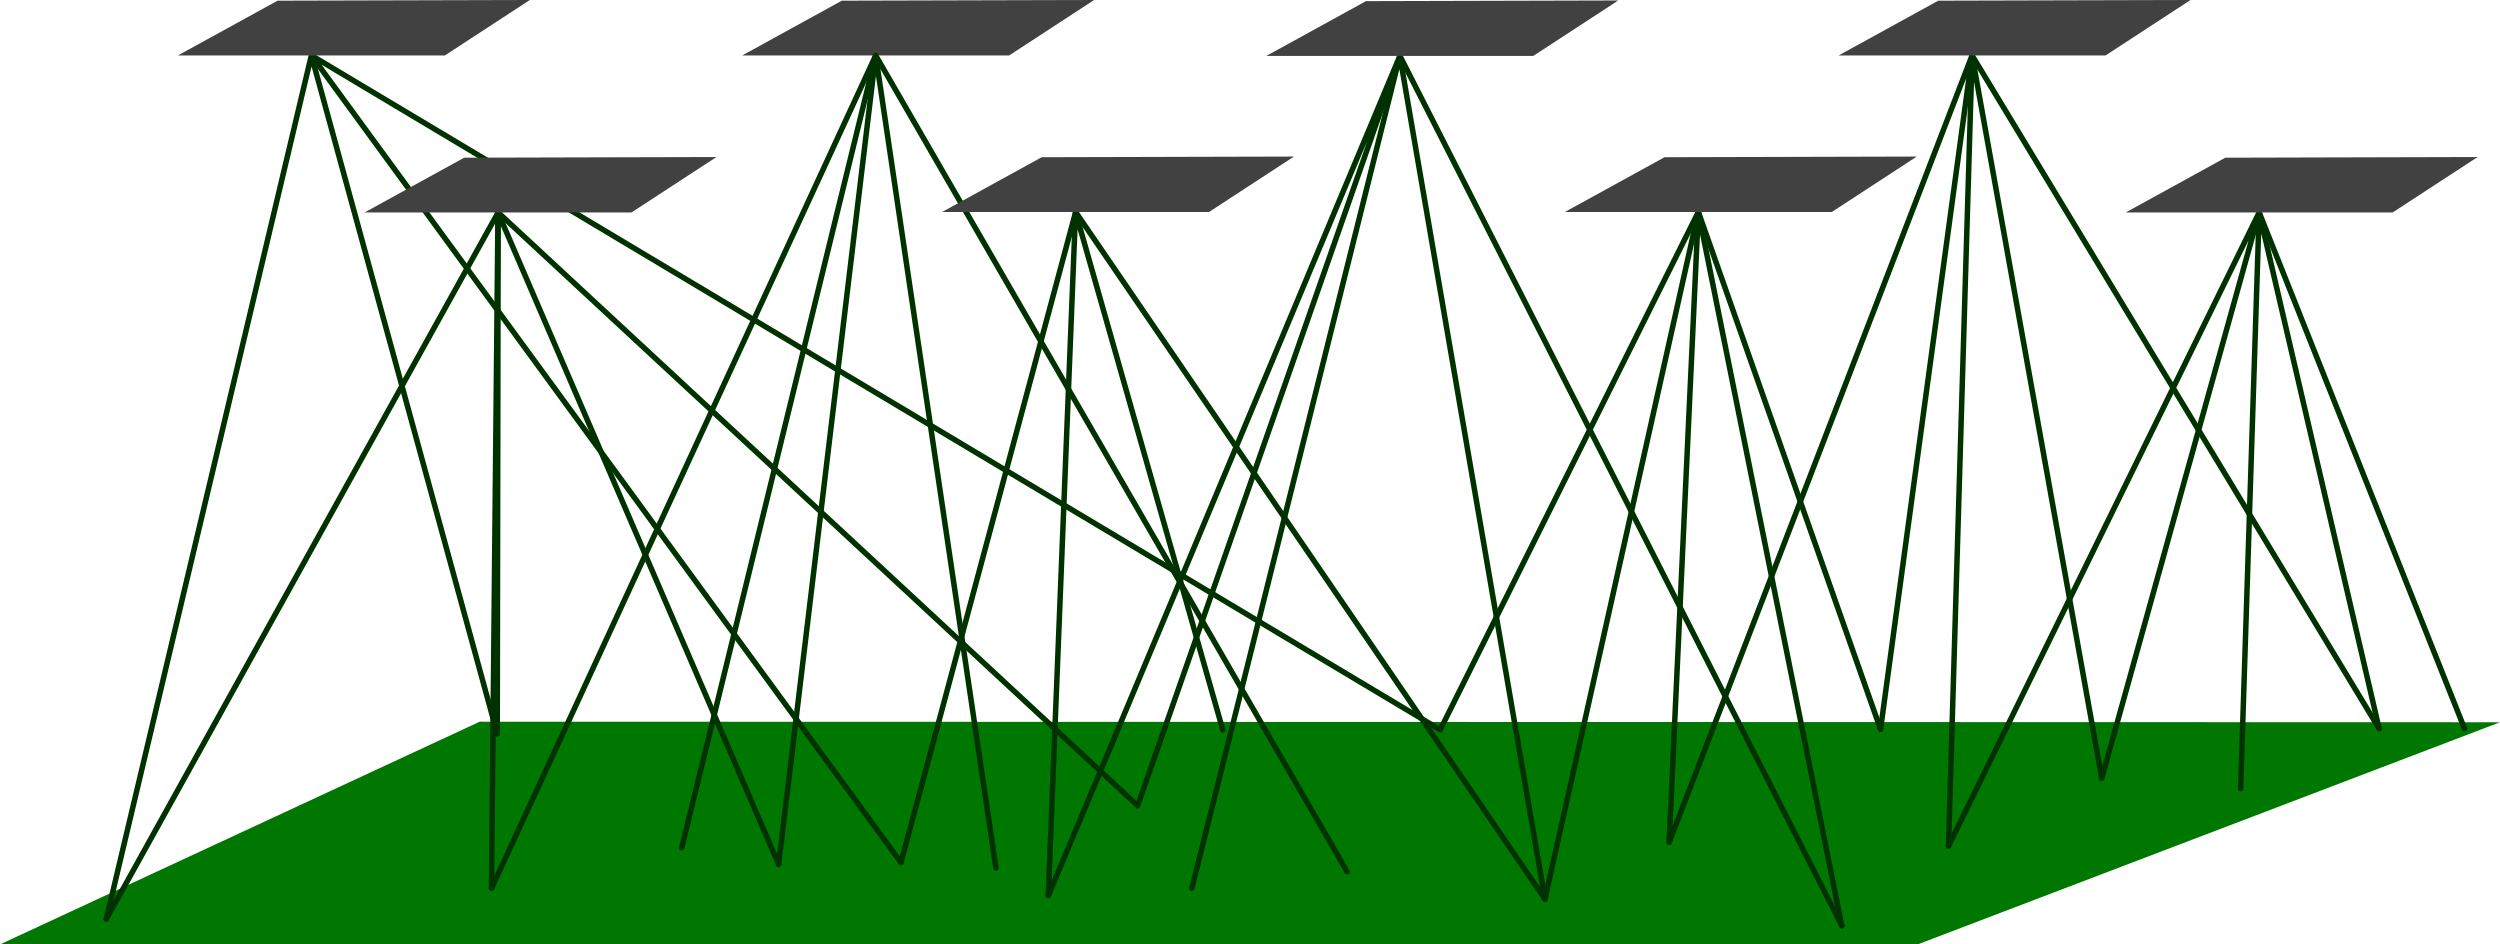 <?xml version="1.0" encoding="UTF-8"?>
<!-- Created with Inkscape (http://www.inkscape.org/) -->
<svg width="173.76mm" height="65.642mm" version="1.1" viewBox="0 0 173.76 65.642" xmlns="http://www.w3.org/2000/svg" xmlns:cc="http://creativecommons.org/ns#" xmlns:dc="http://purl.org/dc/elements/1.1/" xmlns:rdf="http://www.w3.org/1999/02/22-rdf-syntax-ns#">
 <g transform="translate(211.11 24.542)">
  <path d="m-177.77 25.619 140.42 0.038-40.519 15.456-133.24-0.015z" style="fill-rule:evenodd;fill:#070;paint-order:stroke markers fill"/>
  <path d="m-176.55 26.451-12.918-47.14-14.253 60.021" style="fill:none;paint-order:stroke markers fill;stroke-linecap:round;stroke-width:.382;stroke:#003200"/>
  <path d="m-148.49 35.404-40.977-56.092 78.46 46.871" style="fill:none;paint-order:stroke markers fill;stroke-linecap:round;stroke-width:.382;stroke:#003200"/>
  <path d="m-203.72 39.333 27.232-49.107-0.061 36.225" style="fill:none;paint-order:stroke markers fill;stroke-linecap:round;stroke-width:.382;stroke:#003200"/>
  <path d="m-176.95 37.187 0.452-46.961 19.504 45.305" style="fill:none;paint-order:stroke markers fill;stroke-linecap:round;stroke-width:.382;stroke:#003200"/>
  <path d="m-176.49-9.774 44.449 41.228" style="fill:none;paint-order:stroke markers fill;stroke-linecap:round;stroke-width:.382;stroke:#003200"/>
  <path d="m-163.73 34.384 13.483-55.073 8.36 56.474" style="fill:none;paint-order:stroke markers fill;stroke-linecap:round;stroke-width:.382;stroke:#003200"/>
  <path d="m-117.48 36.041-32.766-56.729-26.697 57.876" style="fill:none;paint-order:stroke markers fill;stroke-linecap:round;stroke-width:.382;stroke:#003200"/>
  <path d="m-138.25 37.697 1.894-47.504 10.238 36.008" style="fill:none;paint-order:stroke markers fill;stroke-linecap:round;stroke-width:.382;stroke:#003200"/>
  <path d="m-148.49 35.404 12.142-45.21 32.624 47.758" style="fill:none;paint-order:stroke markers fill;stroke-linecap:round;stroke-width:.382;stroke:#003200"/>
  <path d="m-128.27 37.187 14.455-57.843 10.086 58.607" style="fill:none;paint-order:stroke markers fill;stroke-linecap:round;stroke-width:.382;stroke:#003200"/>
  <path d="m-113.81-20.655 30.717 60.455" style="fill:none;paint-order:stroke markers fill;stroke-linecap:round;stroke-width:.382;stroke:#003200"/>
  <path d="m-132.04 31.454 18.23-52.11-24.433 58.352" style="fill:none;paint-order:stroke markers fill;stroke-linecap:round;stroke-width:.382;stroke:#003200"/>
  <path d="m-103.73 37.952 10.66-47.758 9.972 49.606" style="fill:none;paint-order:stroke markers fill;stroke-linecap:round;stroke-width:.382;stroke:#003200"/>
  <path d="m-80.405 26.146-12.663-35.953-17.943 35.99" style="fill:none;paint-order:stroke markers fill;stroke-linecap:round;stroke-width:.382;stroke:#003200"/>
  <path d="m-93.069-9.807-2.03 43.809" style="fill:none;paint-order:stroke markers fill;stroke-linecap:round;stroke-width:.382;stroke:#003200"/>
  <path d="m-75.682 34.257 1.64-54.945 9.012 50.231" style="fill:none;paint-order:stroke markers fill;stroke-linecap:round;stroke-width:.382;stroke:#003200"/>
  <path d="m-80.405 26.146 6.363-46.834-21.057 54.69" style="fill:none;paint-order:stroke markers fill;stroke-linecap:round;stroke-width:.382;stroke:#003200"/>
  <path d="m-74.042-20.688 28.291 46.792" style="fill:none;paint-order:stroke markers fill;stroke-linecap:round;stroke-width:.382;stroke:#003200"/>
  <path d="m-45.751 26.104-8.337-35.878-1.289 40.045" style="fill:none;paint-order:stroke markers fill;stroke-linecap:round;stroke-width:.382;stroke:#003200"/>
  <path d="m-65.03 29.543 10.942-39.317-21.594 44.031" style="fill:none;paint-order:stroke markers fill;stroke-linecap:round;stroke-width:.382;stroke:#003200"/>
  <path d="m-54.089-9.774 14.272 35.87" style="fill:none;paint-order:stroke markers fill;stroke-linecap:round;stroke-width:.382;stroke:#003200"/>
  <path d="m-191.82-24.495 17.535-0.047-5.905 3.854h-18.553z" style="fill-rule:evenodd;fill:#414141;paint-order:stroke markers fill"/>
  <path d="m-152.6-24.495 17.535-0.047-5.905 3.854h-18.553z" style="fill-rule:evenodd;fill:#414141;paint-order:stroke markers fill"/>
  <path d="m-116.17-24.463 17.535-0.047-5.905 3.854h-18.553z" style="fill-rule:evenodd;fill:#414141;paint-order:stroke markers fill"/>
  <path d="m-76.395-24.495 17.535-0.047-5.905 3.854h-18.553z" style="fill-rule:evenodd;fill:#414141;paint-order:stroke markers fill"/>
  <path d="m-178.85-13.581 17.535-0.047-5.905 3.854h-18.553z" style="fill-rule:evenodd;fill:#414141;paint-order:stroke markers fill"/>
  <path d="m-138.71-13.614 17.535-0.047-5.905 3.854h-18.553z" style="fill-rule:evenodd;fill:#414141;paint-order:stroke markers fill"/>
  <path d="m-95.422-13.614 17.535-0.047-5.905 3.854h-18.553z" style="fill-rule:evenodd;fill:#414141;paint-order:stroke markers fill"/>
  <path d="m-56.442-13.581 17.535-0.047-5.905 3.854h-18.553z" style="fill-rule:evenodd;fill:#414141;paint-order:stroke markers fill"/>
  <path d="m-150.25-20.688-6.742 56.219" style="fill:none;paint-order:stroke markers fill;stroke-linecap:round;stroke-width:.382;stroke:#003200"/>
 </g>
</svg>
